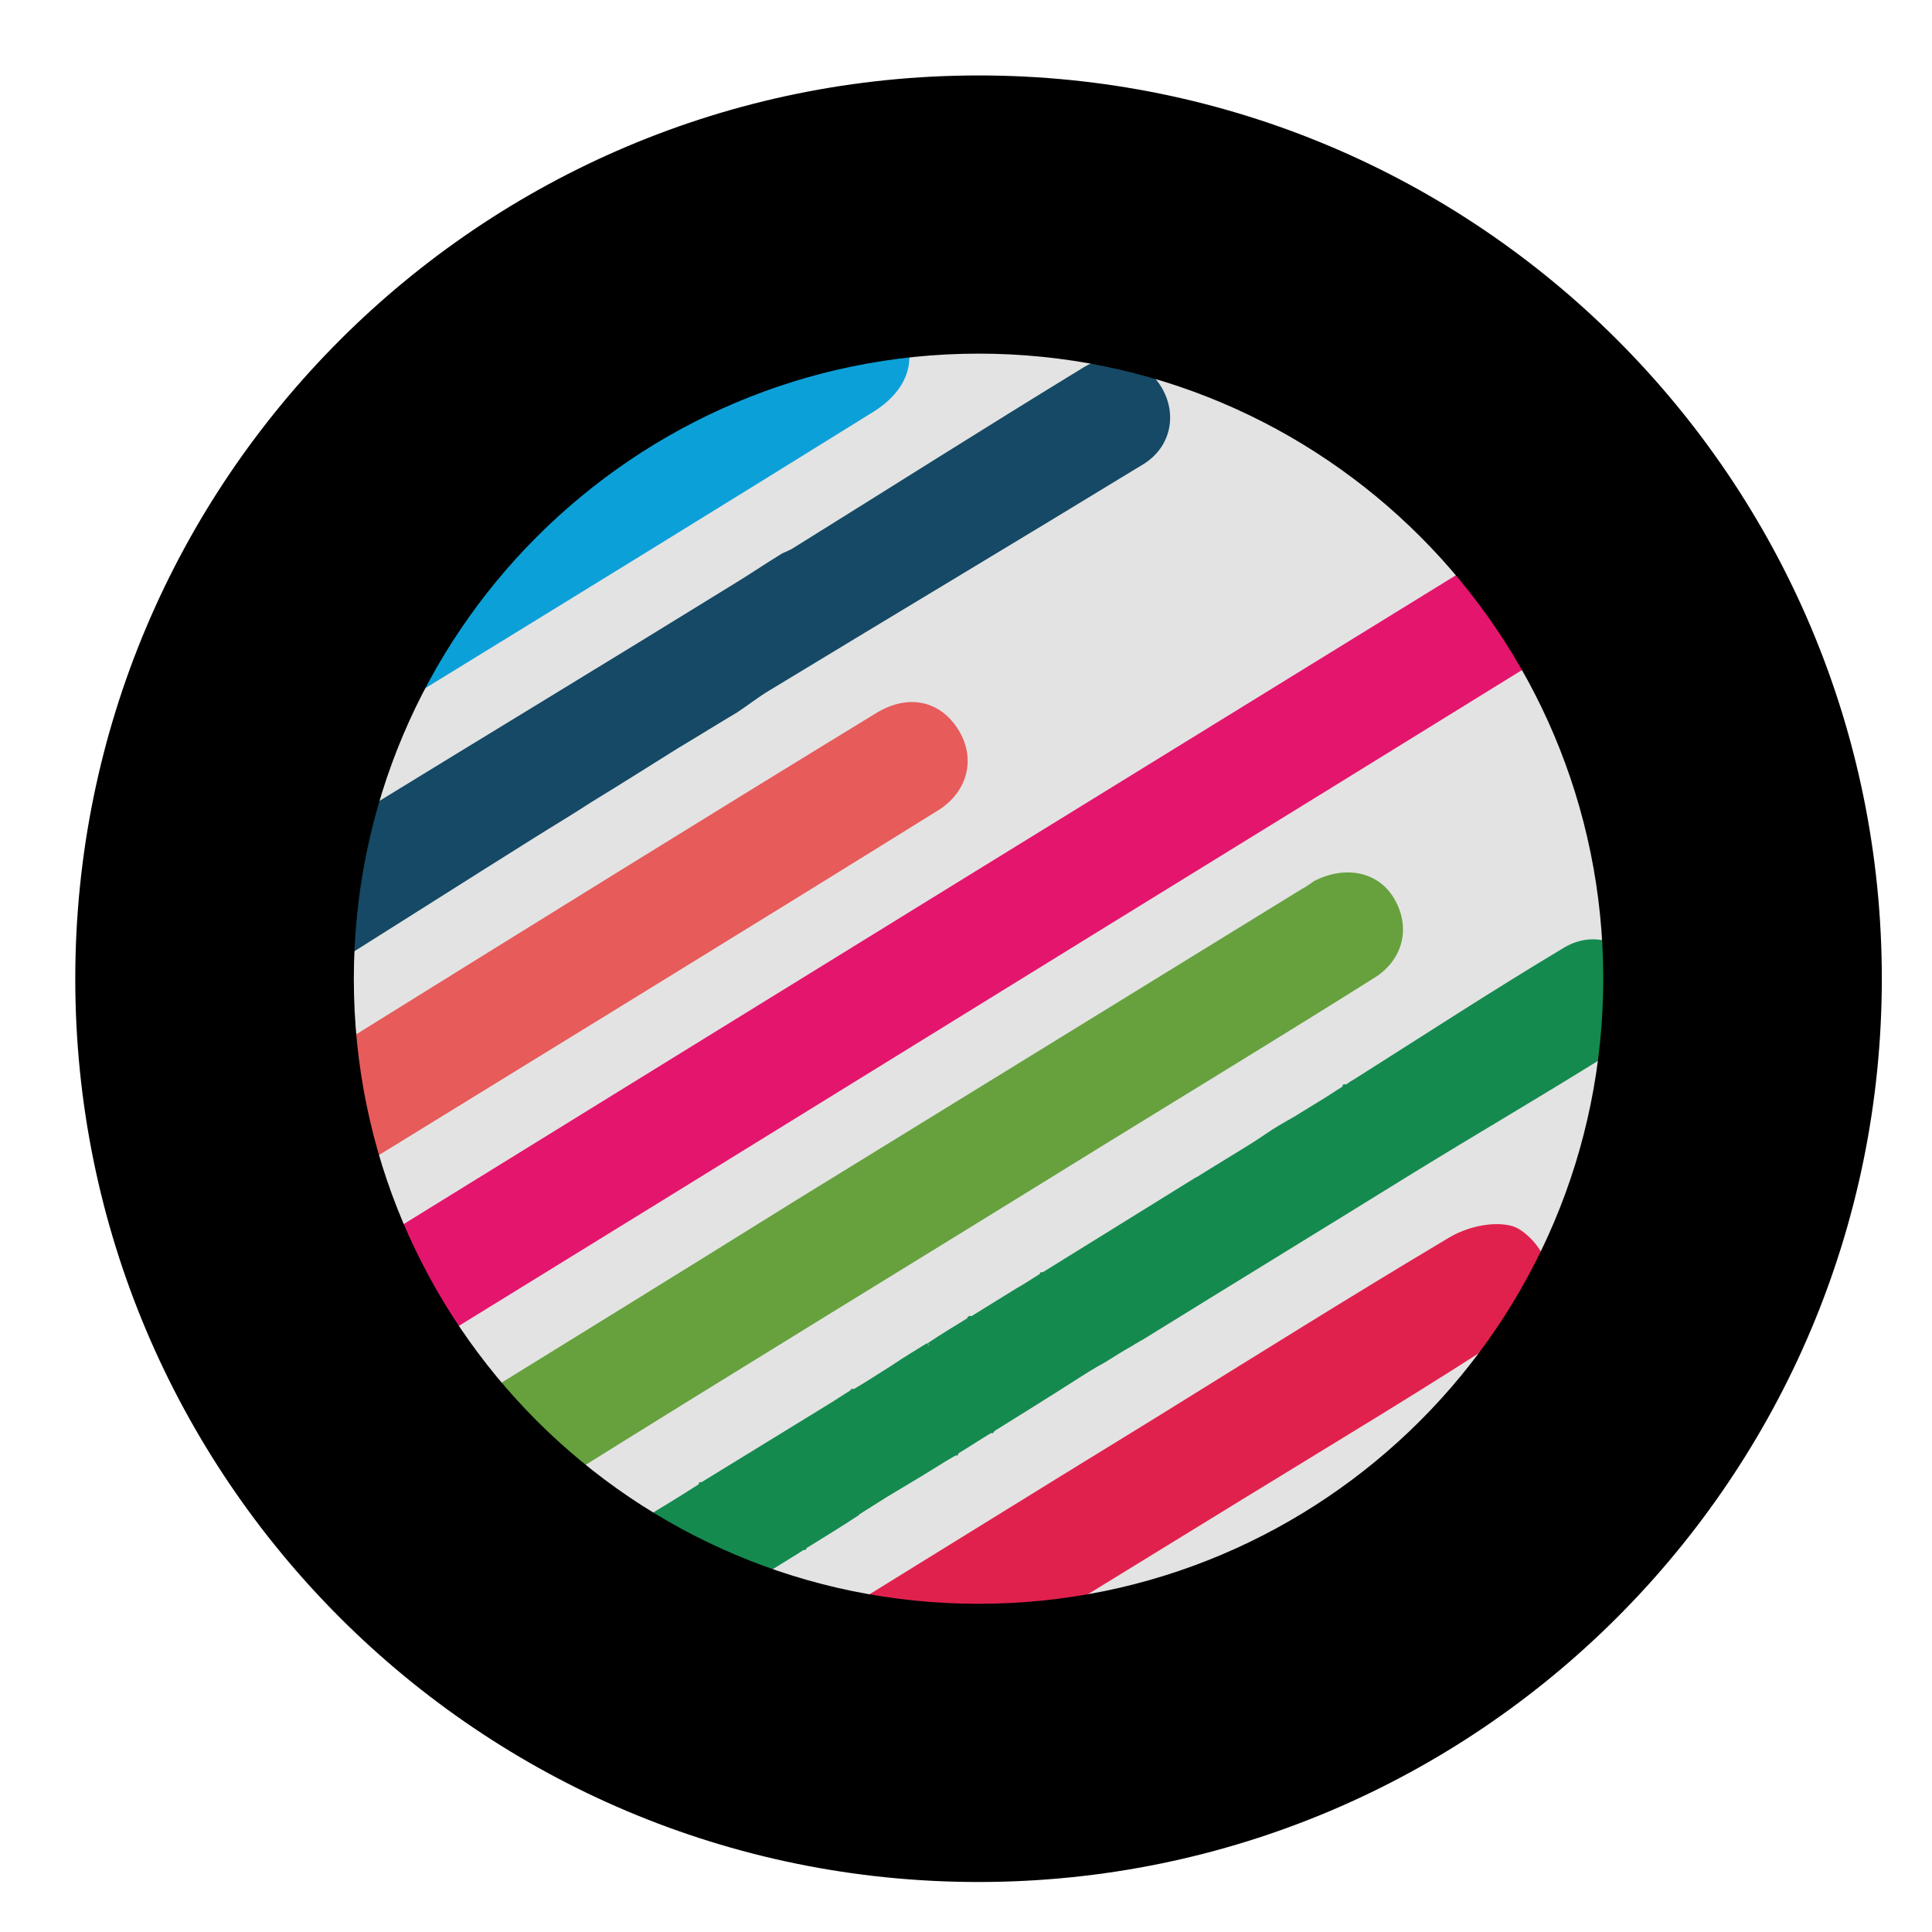 <svg width="77" height="77" viewBox="0 0 77 77" fill="none" xmlns="http://www.w3.org/2000/svg">
<path d="M13.004 39.01C13.004 24.651 24.645 13.008 39.004 13.005C53.363 13.002 65.004 24.641 65.004 39C65.004 53.359 53.363 65.002 39.004 65.005C24.645 65.008 13.004 53.37 13.004 39.01Z" fill="#8A510F"/>
<path d="M13.004 39.01C13.004 24.651 24.645 13.008 39.004 13.005C53.363 13.002 65.004 24.641 65.004 39C65.004 53.359 53.363 65.002 39.004 65.005C24.645 65.008 13.004 53.37 13.004 39.01Z" fill="#E3E3E3"/>
<path d="M16.652 53.781C15.991 52.371 15.415 51.077 14.754 49.668C15.243 49.322 15.674 49.035 16.106 48.776C30.776 39.715 45.474 30.654 60.144 21.622C60.748 21.248 61.438 20.932 62.129 20.903C63.193 20.875 63.912 21.507 64.2 22.572C64.516 23.751 64.027 24.614 63.02 25.247C59.626 27.346 56.261 29.418 52.867 31.517C41.275 38.651 29.711 45.813 18.119 52.947C17.717 53.177 17.314 53.407 16.652 53.781Z" fill="#E4156D"/>
<path d="M18.176 56.226C22.836 53.349 27.265 50.617 31.695 47.855C38.426 43.713 45.157 39.571 51.888 35.429C52.06 35.343 52.204 35.228 52.377 35.113C53.613 34.48 54.908 34.739 55.541 35.774C56.231 36.896 55.972 38.248 54.735 38.996C51.168 41.239 47.573 43.425 43.977 45.64C36.729 50.128 29.451 54.557 22.232 59.073C21.254 59.677 20.736 59.534 20.132 58.699C19.556 57.952 18.895 57.175 18.176 56.226Z" fill="#66A13E"/>
<path d="M30.145 66.322C35.754 62.87 40.931 59.648 46.138 56.456C49.992 54.068 53.846 51.652 57.758 49.322C58.477 48.891 59.513 48.66 60.261 48.862C60.865 49.034 61.67 49.984 61.642 50.588C61.613 51.393 61.095 52.486 60.462 52.946C56.867 55.305 53.156 57.52 49.503 59.764C45.39 62.295 41.276 64.797 37.221 67.357C36.271 67.961 35.437 68.134 34.402 67.731C33.136 67.271 31.842 66.868 30.145 66.322Z" fill="#E1214D"/>
<path d="M13.806 46.561C13.604 45.18 13.374 43.771 13.259 42.361C13.231 42.045 13.604 41.614 13.892 41.412C20.882 37.069 27.872 32.725 34.89 28.439C36.184 27.634 37.45 27.922 38.169 29.044C38.888 30.137 38.63 31.517 37.393 32.294C29.713 37.069 22.004 41.786 14.295 46.532C14.237 46.561 14.122 46.532 13.806 46.561Z" fill="#E75B5B"/>
<path d="M15.703 28.065C15.962 27.461 16.077 27.059 16.25 26.685C18.349 22.744 20.881 19.235 24.965 17.02C27.497 15.639 29.855 14.028 32.329 12.533C33.767 11.67 35.119 11.871 35.867 13.022C36.615 14.201 36.241 15.524 34.803 16.416C28.791 20.155 22.75 23.866 16.71 27.576C16.451 27.72 16.192 27.835 15.703 28.065Z" fill="#0CA0D8"/>
<path d="M40.469 68.68C44.438 66.236 48.062 63.992 51.658 61.777C52.665 61.144 53.672 60.483 54.736 59.936C55.858 59.332 57.123 59.735 57.756 60.742C58.389 61.748 58.159 63.014 57.123 63.791C52.348 67.415 46.941 69.083 40.469 68.68Z" fill="#E1262C"/>
<path d="M62.303 37.788C59.513 39.456 56.78 41.239 54.048 42.965C54.191 42.936 54.364 42.908 54.508 42.879C54.364 42.908 54.191 42.936 54.048 42.965C53.904 43.051 53.76 43.138 53.645 43.224C53.559 43.195 53.501 43.224 53.501 43.31C53.214 43.483 52.926 43.684 52.638 43.857C52.351 44.029 52.034 44.231 51.747 44.403C51.632 44.49 51.488 44.547 51.373 44.633L51.401 44.605C51.114 44.777 50.797 44.95 50.51 45.151C50.538 45.18 50.538 45.209 50.567 45.237C50.538 45.209 50.538 45.18 50.51 45.151C50.337 45.266 50.164 45.381 49.992 45.496C49.215 45.985 48.439 46.446 47.662 46.935L47.691 46.906C45.648 48.172 43.606 49.437 41.564 50.703H41.478L41.42 50.789C41.133 50.962 40.845 51.163 40.529 51.336C39.924 51.709 39.32 52.083 38.716 52.457C38.63 52.429 38.572 52.457 38.544 52.544C38.026 52.86 37.508 53.176 36.99 53.522L37.019 53.666L36.962 53.522C36.502 53.809 36.013 54.097 35.552 54.413C35.178 54.643 34.833 54.874 34.459 55.104C34.315 55.19 34.172 55.276 34.028 55.362C33.941 55.334 33.913 55.362 33.884 55.42C33.596 55.593 33.309 55.794 33.021 55.967C31.324 57.002 29.656 58.038 27.959 59.073H27.872L27.843 59.159C27.124 59.62 26.376 60.08 25.657 60.511L25.542 60.569C25.427 60.655 25.312 60.713 25.197 60.799C24.881 61.432 24.593 62.065 24.277 62.697C24.593 62.065 24.881 61.432 25.197 60.799C24.593 61.144 23.96 61.461 23.184 61.921C23.644 62.266 23.96 62.496 24.277 62.726C24.392 62.812 24.507 62.899 24.622 62.985L24.593 62.956C24.708 63.043 24.823 63.129 24.938 63.215C25.082 63.33 25.226 63.417 25.37 63.532C26.146 63.934 26.607 65.257 27.843 64.366C28.332 64.078 28.793 63.791 29.282 63.474C30.058 62.985 30.835 62.525 31.611 62.036C31.755 61.95 31.899 61.863 32.014 61.777H32.1L32.158 61.691C32.848 61.259 33.568 60.828 34.258 60.367H34.229C34.603 60.137 34.948 59.907 35.322 59.677C35.811 59.39 36.271 59.102 36.76 58.814C37.192 58.555 37.623 58.268 38.084 58.009H38.17L38.199 57.923C38.63 57.664 39.062 57.376 39.493 57.117H39.579L39.637 57.031C40.701 56.369 41.765 55.708 42.801 55.046C43.204 54.787 43.606 54.528 44.038 54.298C44.412 54.068 44.757 53.838 45.131 53.637C45.246 53.55 45.39 53.493 45.505 53.407L45.476 53.435C49.1 51.192 52.724 48.977 56.349 46.733C59.11 45.036 61.929 43.397 64.662 41.671C65.812 40.952 66.014 39.571 65.323 38.507C64.691 37.471 63.425 37.097 62.303 37.788Z" fill="#158A4F"/>
<path d="M43.203 14.632C39.291 17.02 35.436 19.465 31.553 21.881C31.438 21.938 31.323 21.996 31.179 22.053C30.517 22.456 29.885 22.888 29.223 23.29L29.252 23.319C29.252 23.29 29.223 23.29 29.223 23.29C24.333 26.311 19.386 29.302 14.467 32.322C14.237 32.466 14.007 32.725 13.978 32.984C13.662 34.71 13.374 36.464 13 38.622C16.02 36.723 18.638 35.055 21.255 33.415C22.032 32.926 22.809 32.466 23.556 31.977C24.736 31.258 25.915 30.51 27.066 29.791C27.842 29.331 28.619 28.842 29.396 28.382C29.827 28.094 30.23 27.778 30.661 27.519C35.638 24.498 40.642 21.507 45.59 18.487C46.683 17.796 46.913 16.502 46.309 15.466C45.676 14.373 44.353 13.942 43.203 14.632Z" fill="#154965"/>
<path fill-rule="evenodd" clip-rule="evenodd" d="M63.898 39.002C63.898 52.77 52.742 63.918 39 63.92C25.258 63.923 14.102 52.78 14.102 39.012C14.102 25.244 25.258 14.097 39 14.094C52.742 14.091 63.898 25.234 63.898 39.002ZM39 75.007C58.891 75.003 75 58.874 75 39C75 19.126 58.891 3.003 39 3.007C19.109 3.011 3 19.141 3 39.014C3 58.888 19.109 75.011 39 75.007Z" fill="black"/>
</svg>
